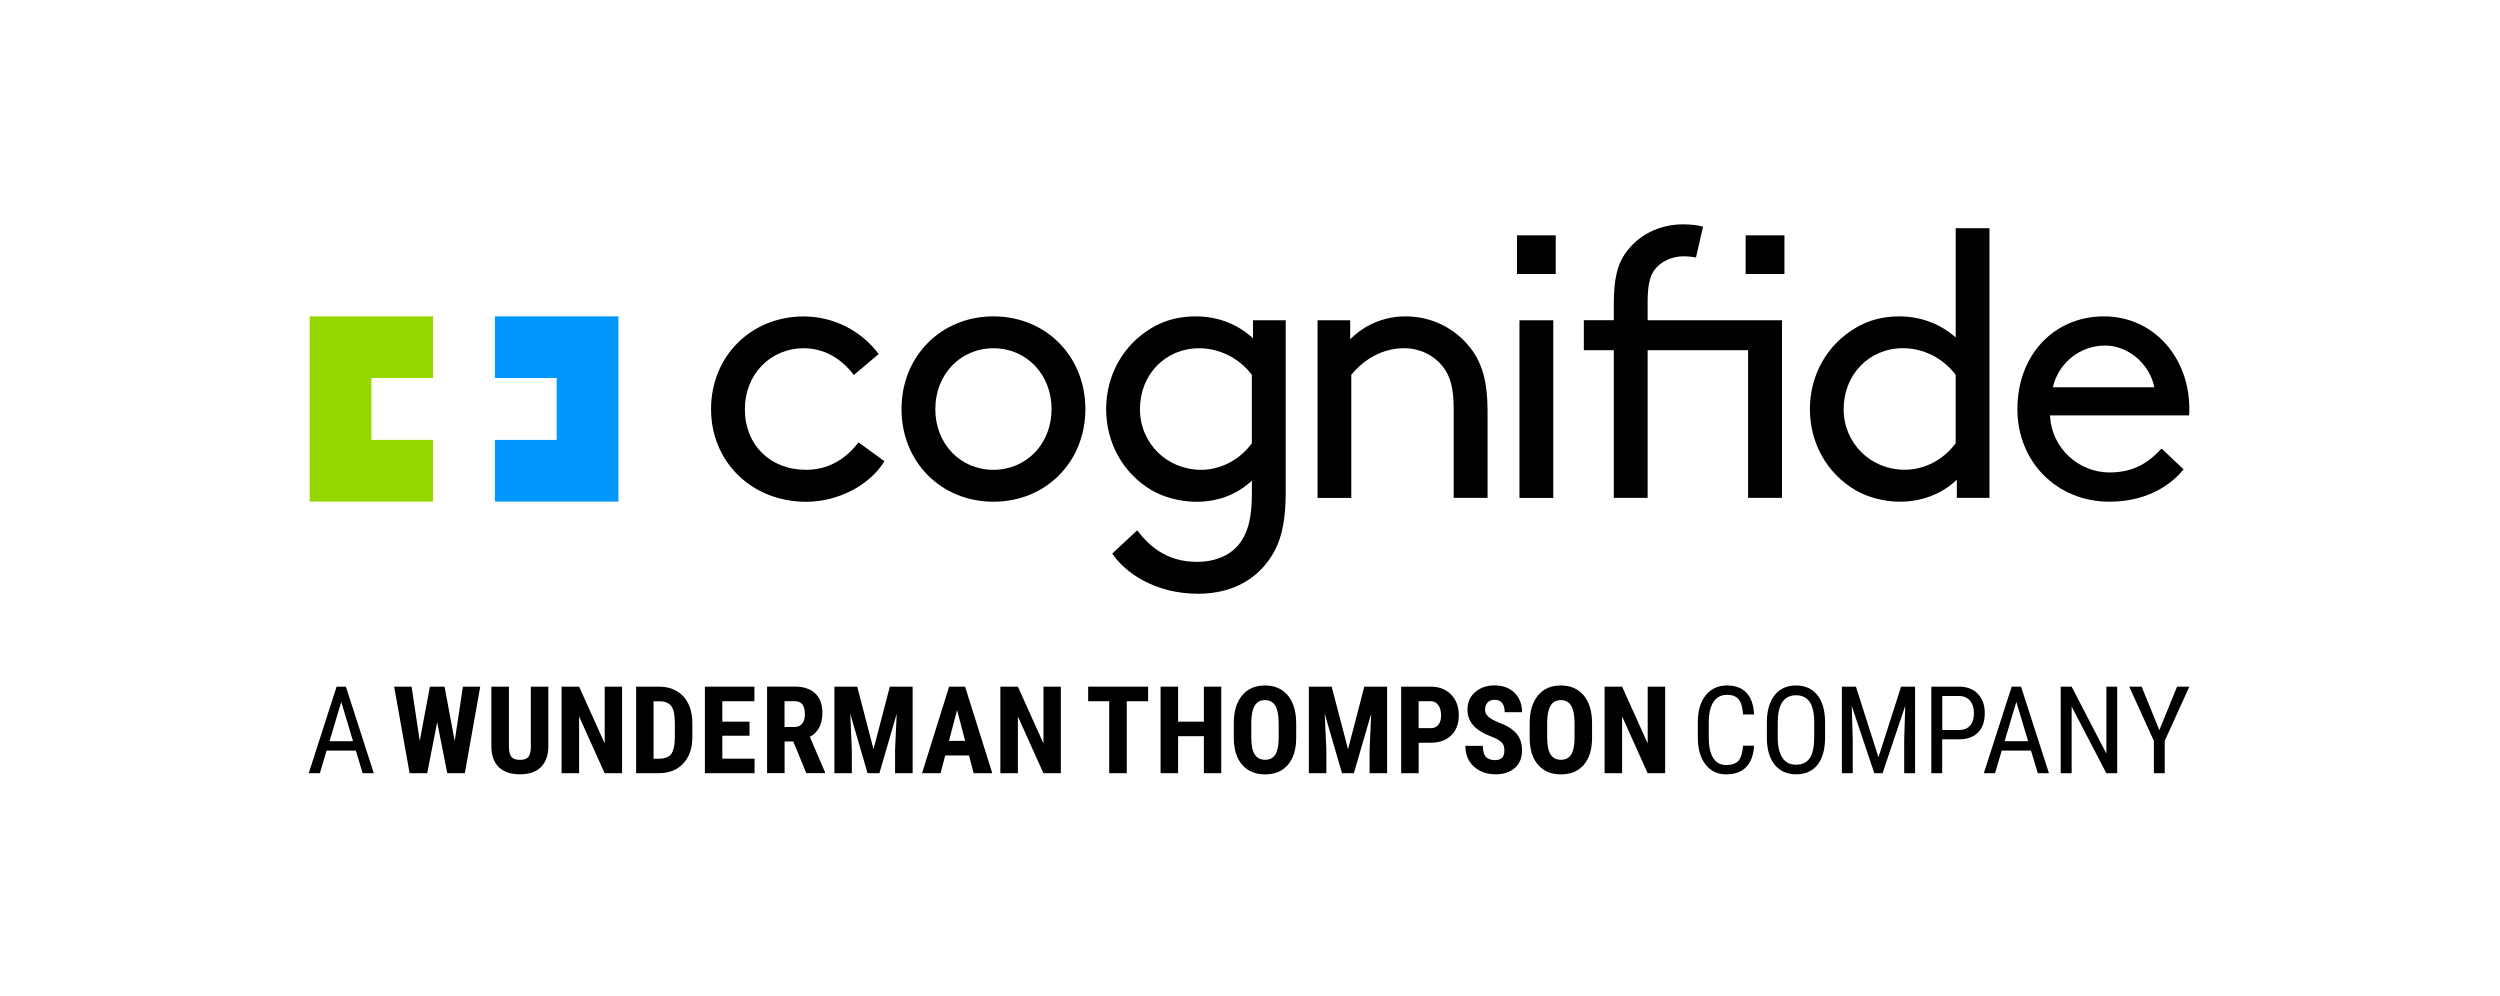 <?xml version="1.0" encoding="utf-8"?>
<!-- Generator: Adobe Illustrator 24.0.3, SVG Export Plug-In . SVG Version: 6.00 Build 0)  -->
<svg version="1.1" id="Artwork" xmlns="http://www.w3.org/2000/svg" xmlns:xlink="http://www.w3.org/1999/xlink" x="0px" y="0px"
	 viewBox="0 0 377.01 150.24" style="enable-background:new 0 0 377.01 150.24;" xml:space="preserve">
<style type="text/css">
	.st0{fill:#96D700;}
	.st1{fill:#0097FE;}
</style>
<g id="XMLID_1_">
	<g id="XMLID_2_">
		<path id="XMLID_3_" d="M129.47,66.71c-2.12,2.75-4.79,4.14-7.91,4.14c-5.44,0-9.23-3.76-9.23-9.15c0-5.22,3.82-9.18,8.88-9.18
			c3.91,0,6.36,2.45,7.56,4.03l3.74-3.16c-2.65-3.56-6.86-5.67-11.3-5.67c-7.96,0-13.98,6.01-13.98,13.98
			c0,7.97,6.16,13.97,14.33,13.97c4.8,0,9.54-2.44,11.82-6.11L129.47,66.71z"/>
		<path id="XMLID_4_" d="M149.81,47.71c-7.9,0-13.86,6.01-13.86,13.98c0,7.97,5.96,13.97,13.86,13.97c7.91,0,13.87-5.99,13.87-13.97
			C163.68,53.72,157.72,47.71,149.81,47.71 M149.81,70.85c-5,0-8.76-3.93-8.76-9.15c0-5.22,3.76-9.18,8.76-9.18
			c5.01,0,8.77,3.96,8.77,9.18C158.58,66.91,154.81,70.85,149.81,70.85"/>
		<path id="XMLID_7_" d="M193.89,74.13V48.3h-4.93v2.72l-0.31-0.28c-2.32-2-5.16-3.03-8.4-3.03c-2.39,0-4.65,0.59-6.53,1.72
			c-4.34,2.55-6.91,7.15-6.91,12.27c0,5.11,2.57,9.68,6.83,12.21c1.88,1.1,4.39,1.76,6.75,1.76c3.14,0,5.87-0.98,8.08-2.9l0.32-0.29
			v1.94c0,3.3-0.48,5.48-1.55,7.11c-1.34,2.08-3.76,3.2-6.75,3.2c-4.66,0-7.26-2.5-9-4.75l-3.76,3.5c1.89,2.82,6.36,6.06,12.97,6.06
			c5.26,0,9.37-2.34,11.59-6.61C193.39,80.8,193.89,78.08,193.89,74.13 M188.79,66.84l-0.04,0.05c-1.83,2.48-4.69,3.96-7.61,3.96
			c-5.18,0-9.23-4.02-9.23-9.15c0-5.22,3.83-9.18,8.93-9.18c3.06,0,6.02,1.48,7.9,3.96l0.04,0.05V66.84z"/>
		<path id="XMLID_10_" d="M211.79,52.51c2.25,0,4.42,1.03,5.77,2.75c1.18,1.46,1.66,3.33,1.66,6.43v13.39h5.11v-13.1
			c0-4.37-0.79-7.22-2.62-9.55c-2.35-2.99-5.9-4.72-9.74-4.72c-4.29,0-7.04,2.19-8.02,3.14l-0.34,0.31V48.3h-4.92v26.79h5.09V56.52
			l0.04-0.05C205.03,55.01,207.69,52.51,211.79,52.51"/>
		<path id="XMLID_11_" d="M268.73,75.09V48.3h-20.26v-2.69c0-2.56,0.31-3.97,1.09-4.98c0.92-1.21,2.61-1.98,4.31-1.98
			c0.69,0,1.43,0.08,1.89,0.18l1.07-4.65c-0.77-0.23-1.98-0.35-3.01-0.35c-3.6,0-6.79,1.6-8.75,4.42c-1.19,1.7-1.7,3.95-1.7,7.52
			v2.52h-4.52v4.52h4.52v22.27h5.1V52.81h15.15v22.27H268.73z"/>
		<path id="XMLID_12_" d="M272.94,61.69c0,5.11,2.55,9.68,6.84,12.21c1.86,1.1,4.39,1.76,6.73,1.76c3.15,0,6.07-1.07,8.25-3.01
			l0.34-0.31v2.74h4.92V34.41h-5.09v16.47l-0.32-0.26c-2.28-1.9-5.14-2.91-8.22-2.91c-2.39,0-4.66,0.59-6.53,1.72
			C275.51,51.98,272.94,56.57,272.94,61.69 M286.97,52.51c3.07,0,6.02,1.48,7.91,3.96l0.04,0.05v10.32l-0.04,0.06
			c-1.84,2.47-4.69,3.94-7.64,3.94c-5.17,0-9.21-4.02-9.21-9.15C278.04,56.47,281.88,52.51,286.97,52.51"/>
		<path id="XMLID_15_" d="M325.97,67.64c-1.66,1.81-3.9,3.61-7.82,3.61c-4.74,0-8.69-3.68-8.99-8.4v-0.21h20.97
			c0.03-0.42,0.03-0.74,0.03-0.95c0-7.97-5.54-13.98-12.87-13.98c-7.57,0-13.06,5.87-13.06,13.98c0,7.97,5.97,13.97,13.88,13.97
			c6.47,0,9.92-3.3,11.18-4.88L325.97,67.64z M309.64,58.16c0.93-3.57,4.14-6.05,7.82-6.05c3.39,0,6.56,2.61,7.37,6.06l0.05,0.23
			h-15.32L309.64,58.16z"/>
		<g id="XMLID_18_">
			<rect id="XMLID_19_" x="229.14" y="48.3" width="5.1" height="26.79"/>
			<rect id="XMLID_20_" x="228.77" y="35.49" width="5.84" height="5.83"/>
		</g>
		<rect id="XMLID_21_" x="263.25" y="35.49" width="5.85" height="5.83"/>
	</g>
	<polygon id="XMLID_22_" class="st0" points="65.31,75.64 46.7,75.64 46.7,47.71 65.31,47.71 65.31,57.01 56.01,57.01 56.01,66.34 
		65.31,66.34 	"/>
	<polygon id="XMLID_23_" class="st1" points="74.63,75.64 93.26,75.64 93.26,47.71 74.63,47.71 74.63,57.01 83.95,57.01 
		83.95,66.34 74.63,66.34 	"/>
</g>
<g>
	<path d="M50.76,103.55l-4.2,13.05h1.68l1.01-3.41h4.41l1.03,3.41h1.68l-4.21-13.05H50.76z M49.69,111.78l1.77-5.93l1.78,5.93H49.69
		z"/>
	<polygon points="68.57,111.75 67.04,103.55 64.83,103.55 63.3,111.74 62.07,103.55 59.44,103.55 61.77,116.6 64.42,116.6 
		65.93,108.91 67.45,116.6 70.1,116.6 72.42,103.55 69.81,103.55 	"/>
	<path d="M80.06,112.57c-0.01,0.72-0.12,1.23-0.36,1.55c-0.23,0.31-0.66,0.47-1.29,0.47c-0.63,0-1.06-0.16-1.3-0.47
		c-0.24-0.32-0.36-0.85-0.36-1.59v-8.98H74.1v8.97c0,1.38,0.37,2.43,1.11,3.16c0.74,0.73,1.81,1.09,3.2,1.09
		c1.37,0,2.43-0.36,3.16-1.08c0.73-0.72,1.11-1.76,1.12-3.11v-9.03h-2.64V112.57z"/>
	<polygon points="91.19,112.12 87.33,103.55 84.69,103.55 84.69,116.6 87.33,116.6 87.33,108.04 91.18,116.6 93.81,116.6 
		93.81,103.55 91.19,103.55 	"/>
	<path d="M99.38,103.55h-3.45v13.05h3.38c1.59,0,2.84-0.49,3.74-1.47c0.91-0.98,1.36-2.32,1.36-4.04v-2.12
		c-0.02-1.68-0.48-3.01-1.38-3.98C102.12,104.04,100.9,103.55,99.38,103.55z M101.77,111.32c-0.02,1.13-0.21,1.93-0.56,2.4
		c-0.36,0.46-0.98,0.7-1.86,0.7h-0.79v-8.66h0.96c0.82,0.02,1.4,0.28,1.74,0.76c0.34,0.48,0.51,1.33,0.51,2.55V111.32z"/>
	<polygon points="108.93,110.95 113.03,110.95 113.03,108.83 108.93,108.83 108.93,105.75 113.77,105.75 113.77,103.55 
		106.3,103.55 106.3,116.6 113.79,116.6 113.79,114.41 108.93,114.41 	"/>
	<path d="M124.02,107.49c0-1.26-0.36-2.23-1.08-2.92c-0.72-0.68-1.74-1.03-3.06-1.03h-4.2v13.05h2.64v-4.77h1.31l1.96,4.77h2.83
		v-0.13l-2.29-5.34C123.39,110.44,124.02,109.23,124.02,107.49z M120.99,109.11c-0.26,0.35-0.66,0.52-1.18,0.52h-1.5v-3.89h1.54
		c1.02,0,1.53,0.65,1.53,1.96C121.38,108.3,121.25,108.76,120.99,109.11z"/>
	<polygon points="131.73,112.99 129.27,103.55 125.83,103.55 125.83,116.6 128.46,116.6 128.46,113.07 128.22,107.63 130.83,116.6 
		132.62,116.6 135.23,107.63 134.98,113.07 134.98,116.6 137.63,116.6 137.63,103.55 134.19,103.55 	"/>
	<path d="M143.13,103.55l-4.08,13.05h2.79l0.7-2.67h3.59l0.7,2.67h2.81l-4.1-13.05H143.13z M143.11,111.73l1.22-4.65l1.22,4.65
		H143.11z"/>
	<polygon points="157.36,112.12 153.5,103.55 150.86,103.55 150.86,116.6 153.5,116.6 153.5,108.04 157.35,116.6 159.98,116.6 
		159.98,103.55 157.36,103.55 	"/>
	<polygon points="164.1,105.75 167.27,105.75 167.27,116.6 169.92,116.6 169.92,105.75 173.14,105.75 173.14,103.55 164.1,103.55 	
		"/>
	<polygon points="181.55,108.83 177.66,108.83 177.66,103.55 175.02,103.55 175.02,116.6 177.66,116.6 177.66,111.02 181.55,111.02 
		181.55,116.6 184.17,116.6 184.17,103.55 181.55,103.55 	"/>
	<path d="M190.77,103.37c-1.48,0-2.63,0.5-3.46,1.51c-0.83,1.01-1.25,2.41-1.25,4.2v2.23c0.01,1.73,0.44,3.07,1.27,4.03
		c0.84,0.96,1.99,1.44,3.45,1.44c1.47,0,2.62-0.48,3.45-1.45c0.83-0.97,1.24-2.33,1.24-4.08v-2.23c-0.01-1.79-0.44-3.17-1.27-4.16
		C193.36,103.87,192.22,103.37,190.77,103.37z M192.83,111.33c-0.01,1.11-0.18,1.93-0.51,2.46c-0.33,0.53-0.84,0.79-1.53,0.79
		c-0.71,0-1.24-0.27-1.58-0.81c-0.34-0.54-0.51-1.38-0.51-2.52v-2.32c0.01-1.13,0.19-1.97,0.52-2.52c0.33-0.55,0.85-0.83,1.55-0.83
		c0.71,0,1.22,0.29,1.56,0.86c0.33,0.57,0.5,1.45,0.5,2.62V111.33z"/>
	<polygon points="203.29,112.99 200.82,103.55 197.38,103.55 197.38,116.6 200.02,116.6 200.02,113.07 199.77,107.63 202.38,116.6 
		204.17,116.6 206.78,107.63 206.54,113.07 206.54,116.6 209.18,116.6 209.18,103.55 205.74,103.55 	"/>
	<path d="M215.74,103.55h-4.44v13.05h2.64v-4.59h1.76c1.34,0,2.4-0.37,3.15-1.11c0.76-0.74,1.14-1.75,1.14-3.03
		s-0.38-2.32-1.15-3.12C218.06,103.95,217.03,103.55,215.74,103.55z M216.9,109.32c-0.27,0.33-0.66,0.49-1.16,0.49h-1.81v-4.07h1.84
		c0.47,0.01,0.85,0.2,1.13,0.59c0.28,0.39,0.42,0.9,0.42,1.56C217.32,108.52,217.18,108.99,216.9,109.32z"/>
	<path d="M225.4,105.53c0.49,0,0.86,0.16,1.12,0.48c0.26,0.32,0.39,0.78,0.39,1.39h2.63c0-0.78-0.17-1.48-0.51-2.1
		c-0.34-0.61-0.82-1.09-1.45-1.43c-0.63-0.34-1.34-0.51-2.14-0.51c-1.2,0-2.19,0.33-2.97,1c-0.78,0.67-1.17,1.55-1.17,2.65
		c0,0.91,0.29,1.69,0.86,2.36c0.57,0.67,1.51,1.25,2.82,1.74c0.72,0.29,1.21,0.57,1.48,0.85c0.27,0.27,0.41,0.67,0.41,1.21
		c0,0.97-0.46,1.46-1.38,1.46c-0.66,0-1.14-0.17-1.43-0.51c-0.29-0.34-0.44-0.89-0.44-1.64h-2.64c0,0.88,0.2,1.64,0.59,2.28
		c0.39,0.64,0.93,1.14,1.63,1.49c0.69,0.35,1.46,0.52,2.3,0.52c1.24,0,2.23-0.32,2.95-0.96c0.72-0.64,1.08-1.53,1.08-2.66
		c0-1.03-0.29-1.88-0.86-2.55c-0.58-0.67-1.5-1.23-2.77-1.69c-0.73-0.31-1.24-0.61-1.52-0.9c-0.29-0.29-0.43-0.61-0.43-0.97
		c0-0.46,0.13-0.83,0.39-1.1C224.58,105.67,224.94,105.53,225.4,105.53z"/>
	<path d="M235.39,103.37c-1.48,0-2.63,0.5-3.46,1.51c-0.83,1.01-1.25,2.41-1.25,4.2v2.23c0.01,1.73,0.44,3.07,1.27,4.03
		c0.84,0.96,1.99,1.44,3.45,1.44c1.47,0,2.62-0.48,3.45-1.45c0.83-0.97,1.24-2.33,1.24-4.08v-2.23c-0.01-1.79-0.44-3.17-1.27-4.16
		C237.99,103.87,236.84,103.37,235.39,103.37z M237.45,111.33c-0.01,1.11-0.18,1.93-0.51,2.46c-0.33,0.53-0.84,0.79-1.53,0.79
		c-0.71,0-1.24-0.27-1.58-0.81c-0.34-0.54-0.51-1.38-0.51-2.52v-2.32c0.01-1.13,0.19-1.97,0.52-2.52c0.33-0.55,0.85-0.83,1.55-0.83
		c0.71,0,1.22,0.29,1.56,0.86c0.33,0.57,0.5,1.45,0.5,2.62V111.33z"/>
	<polygon points="248.48,112.12 244.62,103.55 241.98,103.55 241.98,116.6 244.62,116.6 244.62,108.04 248.47,116.6 251.11,116.6 
		251.11,103.55 248.48,103.55 	"/>
	<path d="M258.42,105.82c0.48-0.7,1.16-1.04,2.05-1.04c0.77,0,1.34,0.23,1.72,0.68c0.38,0.45,0.6,1.21,0.67,2.28h1.66
		c-0.06-1.4-0.43-2.48-1.12-3.24c-0.69-0.75-1.67-1.13-2.93-1.13c-1.37,0-2.45,0.49-3.24,1.48c-0.79,0.98-1.19,2.33-1.19,4.02v2.37
		c0,1.7,0.39,3.05,1.16,4.05c0.77,0.99,1.81,1.49,3.12,1.49c1.3,0,2.31-0.37,3.02-1.12c0.71-0.74,1.11-1.82,1.18-3.21h-1.66
		c-0.09,1.1-0.32,1.86-0.7,2.28c-0.38,0.42-0.99,0.64-1.85,0.64c-0.85,0-1.5-0.35-1.95-1.06c-0.45-0.71-0.67-1.72-0.67-3.04v-2.39
		C257.7,107.54,257.94,106.52,258.42,105.82z"/>
	<path d="M270.84,103.37c-1.38,0-2.45,0.49-3.23,1.48c-0.77,0.99-1.16,2.35-1.16,4.1v2.46c0.03,1.71,0.44,3.03,1.22,3.96
		c0.78,0.93,1.84,1.4,3.19,1.4c1.4,0,2.47-0.48,3.23-1.44c0.76-0.96,1.14-2.33,1.14-4.11v-2.37c-0.02-1.76-0.41-3.11-1.18-4.05
		C273.28,103.85,272.21,103.37,270.84,103.37z M273.59,111.38c-0.02,1.33-0.25,2.32-0.69,2.97c-0.44,0.64-1.12,0.97-2.04,0.97
		c-0.92,0-1.61-0.35-2.07-1.05c-0.46-0.7-0.7-1.71-0.7-3.05v-2.34c0.01-1.33,0.24-2.33,0.7-3.01c0.46-0.68,1.15-1.02,2.05-1.02
		c0.93,0,1.62,0.34,2.07,1.01c0.45,0.67,0.68,1.7,0.68,3.08V111.38z"/>
	<polygon points="283.28,114.2 279.88,103.55 277.76,103.55 277.76,116.6 279.4,116.6 279.4,111.52 279.25,106.46 282.65,116.6 
		283.9,116.6 287.32,106.43 287.16,111.52 287.16,116.6 288.8,116.6 288.8,103.55 286.69,103.55 	"/>
	<path d="M298.27,104.64c-0.69-0.73-1.65-1.09-2.86-1.09h-4.16v13.05h1.64v-5.11h2.64c1.2-0.02,2.13-0.37,2.79-1.05
		c0.66-0.68,0.99-1.64,0.99-2.9C299.31,106.33,298.97,105.37,298.27,104.64z M297.09,109.43c-0.39,0.44-0.95,0.66-1.67,0.66h-2.52
		v-5.13h2.53c0.7,0,1.25,0.24,1.65,0.71c0.4,0.47,0.6,1.1,0.6,1.89C297.67,108.37,297.48,108.99,297.09,109.43z"/>
	<path d="M303.37,103.55l-4.2,13.05h1.69l1.01-3.41h4.41l1.03,3.41h1.68l-4.21-13.05H303.37z M302.3,111.78l1.77-5.93l1.78,5.93
		H302.3z"/>
	<polygon points="317.65,113.65 312.41,103.55 310.76,103.55 310.76,116.6 312.41,116.6 312.41,106.54 317.64,116.6 319.28,116.6 
		319.28,103.55 317.65,103.55 	"/>
	<polygon points="328.31,103.55 325.64,110.1 322.97,103.55 321.1,103.55 324.81,111.73 324.81,116.6 326.45,116.6 326.45,111.73 
		330.16,103.55 	"/>
</g>
</svg>

